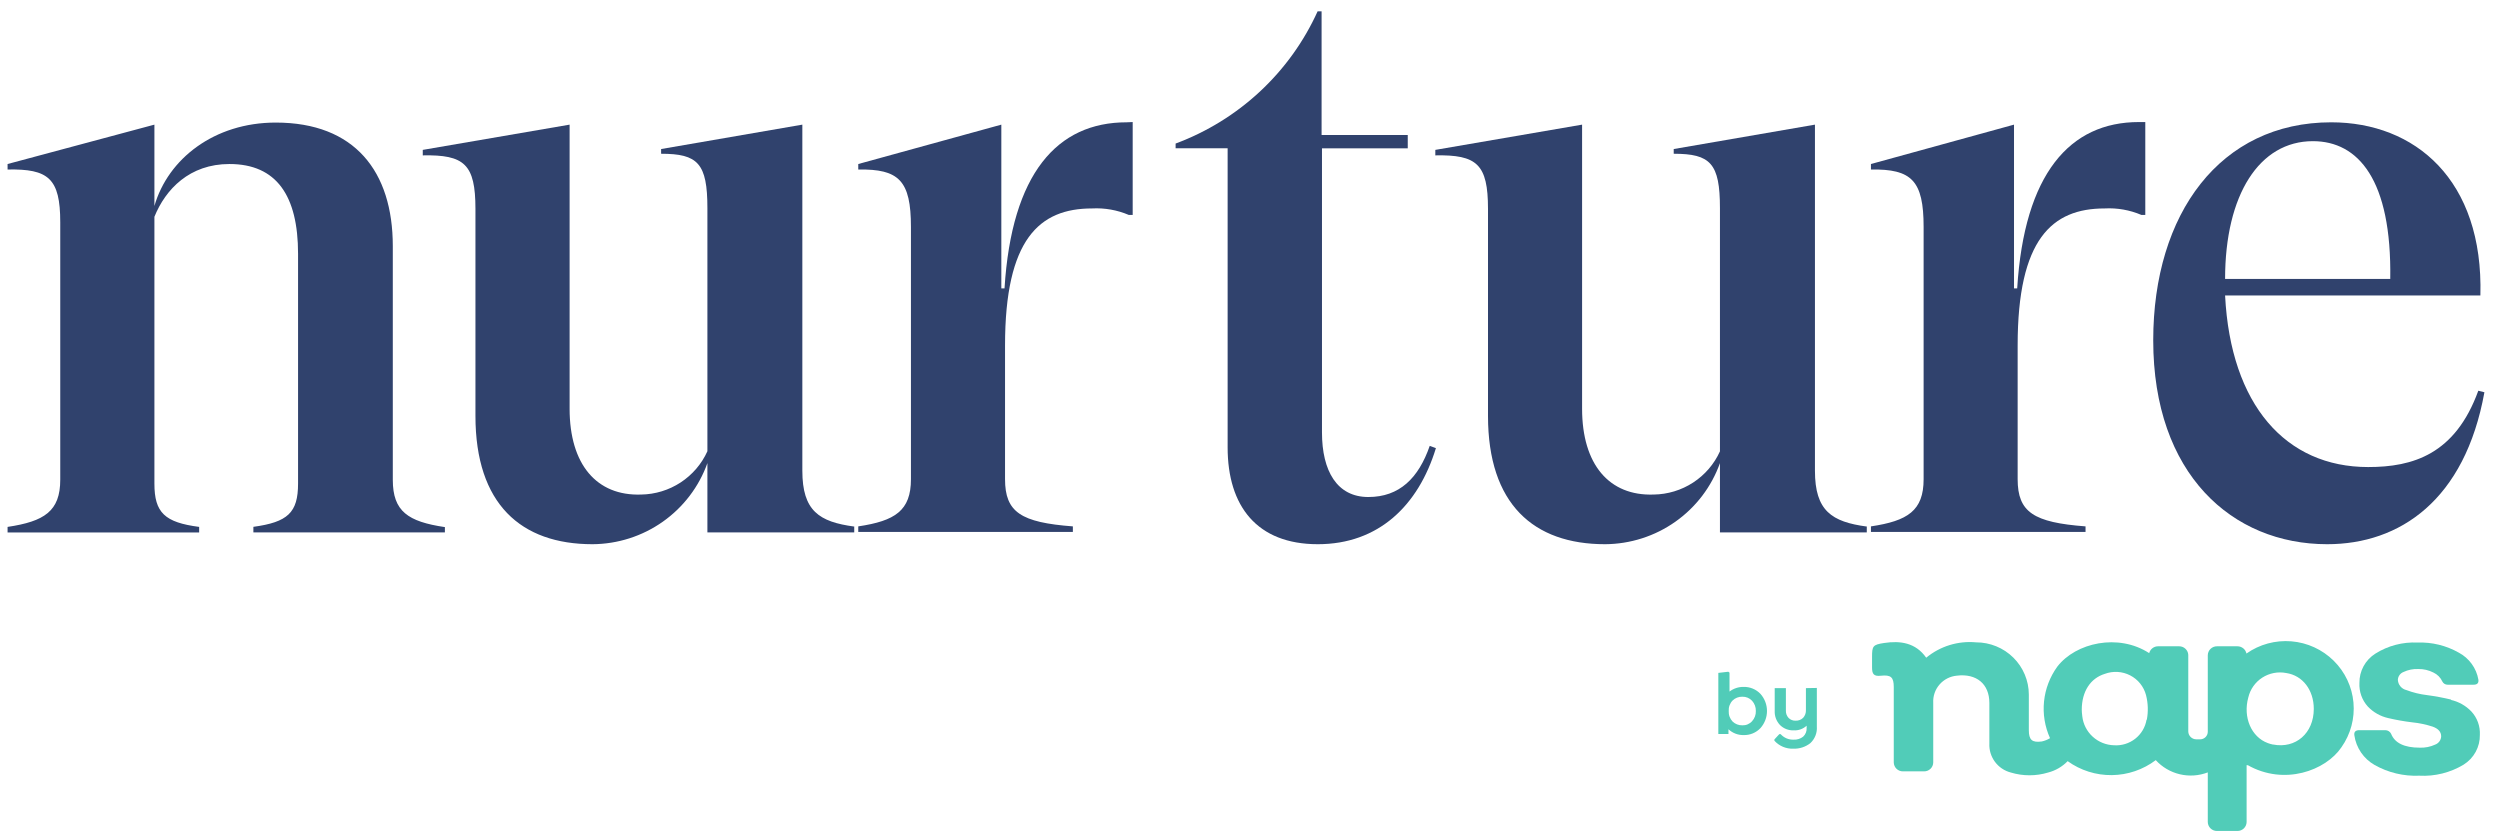 <svg width="255" height="85" viewBox="0 0 255 85" fill="none" xmlns="http://www.w3.org/2000/svg">
<g clip-path="url(#clip0_848_50108)">
<path d="M45.379 53.737V54.304H25.845V53.737C29.347 53.257 30.402 52.295 30.402 49.325V25.885C30.402 19.957 28.206 16.73 23.404 16.73C19.332 16.73 16.891 19.299 15.75 22.111V49.331C15.75 52.302 16.811 53.283 20.313 53.744V54.31H0.773V53.744C4.521 53.184 6.146 52.144 6.146 48.93V22.671C6.146 18.173 4.925 17.211 0.773 17.29V16.73L15.75 12.713V21.011C17.136 16.197 21.859 12.502 28.127 12.502C36.179 12.502 40.066 17.481 40.066 25.108V48.949C40.066 52.163 41.618 53.204 45.372 53.764" fill="#30426D"/>
<path d="M87.132 53.737V54.304H72.155V47.237C71.295 49.645 69.708 51.731 67.611 53.211C65.514 54.691 63.008 55.494 60.435 55.509C53.139 55.509 48.496 51.413 48.496 42.422V21.308C48.496 16.73 47.355 15.769 43.123 15.848V15.288L58.1 12.713V41.691C58.1 47.388 60.866 50.602 65.397 50.444C66.83 50.422 68.227 49.995 69.424 49.212C70.621 48.429 71.569 47.324 72.155 46.025V21.229C72.155 16.651 71.18 15.683 67.433 15.683V15.202L81.839 12.713V48.014C81.839 52.111 83.55 53.23 87.145 53.711" fill="#30426D"/>
<path d="M115.534 12.449V21.92H115.129C113.95 21.419 112.67 21.193 111.388 21.261C106.016 21.261 102.514 24.39 102.514 35.23V48.877C102.514 52.249 104.139 53.29 109.432 53.691V54.258H87.543V53.691C91.291 53.132 92.916 52.091 92.916 48.877V23.152C92.916 18.416 91.696 17.224 87.543 17.29V16.73L102.136 12.713V29.415H102.461C103.19 17.692 107.833 12.476 114.91 12.476L115.534 12.449Z" fill="#30426D"/>
<path d="M146.463 45.709C144.672 51.571 140.606 55.509 134.418 55.509C128.229 55.509 125.218 51.65 125.218 45.63V15.123H119.912V14.642C123.104 13.455 126.027 11.652 128.514 9.337C131 7.022 133 4.241 134.398 1.154H134.802V13.767H143.591V15.13H134.842V44.108C134.842 48.06 136.388 50.695 139.565 50.695C142.742 50.695 144.692 48.772 145.833 45.478L146.463 45.709Z" fill="#30426D"/>
<path d="M190.412 53.737V54.304H175.435V47.237C174.575 49.645 172.989 51.732 170.891 53.212C168.794 54.693 166.288 55.495 163.715 55.509C156.419 55.509 151.776 51.413 151.776 42.422V21.308C151.776 16.73 150.635 15.769 146.403 15.848V15.288L161.373 12.713V41.691C161.373 47.388 164.146 50.602 168.669 50.444C170.103 50.426 171.5 50.001 172.699 49.221C173.897 48.44 174.847 47.336 175.435 46.038V21.229C175.435 16.651 174.46 15.683 170.719 15.683V15.202L185.125 12.713V48.014C185.125 52.111 186.83 53.23 190.432 53.711" fill="#30426D"/>
<path d="M218.82 12.449V21.92H218.416C217.236 21.418 215.956 21.192 214.675 21.261C209.302 21.261 205.8 24.39 205.8 35.23V48.877C205.8 52.249 207.432 53.29 212.725 53.691V54.258H190.836V53.691C194.584 53.132 196.209 52.091 196.209 48.877V23.152C196.209 18.416 194.989 17.224 190.836 17.29V16.73L205.429 12.713V29.415H205.754C206.477 17.718 211.12 12.449 218.17 12.449H218.82Z" fill="#30426D"/>
<path d="M226.959 28.453H243.806C243.965 18.337 240.549 14.399 235.913 14.399C230.454 14.399 226.959 19.859 226.959 28.453ZM253.41 40.012C251.421 51.011 244.788 55.509 237.372 55.509C227.688 55.509 219.629 48.363 219.629 34.71C219.629 21.788 226.468 12.476 237.783 12.476C246.326 12.476 253.324 18.337 252.999 30.14H226.959C227.529 41.296 233.14 47.639 241.551 47.639C246.108 47.639 250.426 46.354 252.787 39.854L253.41 40.012Z" fill="#30426D"/>
<path d="M177.717 71.065C177.903 71.059 178.088 71.093 178.26 71.164C178.432 71.236 178.586 71.344 178.712 71.48C178.969 71.765 179.107 72.138 179.096 72.521C179.11 72.904 178.972 73.278 178.712 73.561C178.588 73.701 178.434 73.811 178.262 73.884C178.09 73.957 177.904 73.99 177.717 73.983C177.349 73.991 176.994 73.853 176.728 73.601C176.591 73.458 176.485 73.288 176.416 73.102C176.348 72.916 176.319 72.718 176.33 72.521C176.318 72.324 176.347 72.127 176.415 71.942C176.484 71.758 176.59 71.589 176.728 71.447C176.859 71.321 177.014 71.222 177.183 71.157C177.353 71.091 177.534 71.06 177.717 71.065ZM177.856 70.064C177.334 70.055 176.824 70.222 176.41 70.538V68.609L176.284 68.517L175.269 68.635V74.866H176.304V74.385C176.723 74.777 177.28 74.99 177.856 74.978C178.176 74.986 178.493 74.927 178.788 74.804C179.083 74.681 179.349 74.498 179.567 74.266C179.996 73.785 180.233 73.164 180.233 72.521C180.233 71.878 179.996 71.257 179.567 70.776C179.347 70.544 179.08 70.361 178.784 70.239C178.488 70.116 178.17 70.057 177.849 70.064" fill="#51CCB8"/>
<path d="M184.204 70.189V72.29V72.422C184.219 72.712 184.119 72.996 183.925 73.212C183.825 73.312 183.704 73.39 183.572 73.441C183.439 73.492 183.297 73.515 183.156 73.509C183.022 73.516 182.888 73.494 182.763 73.445C182.638 73.396 182.526 73.322 182.433 73.226C182.34 73.124 182.268 73.006 182.221 72.877C182.175 72.748 182.154 72.612 182.161 72.475V70.189H181.02V72.508C181.008 72.772 181.049 73.035 181.141 73.283C181.234 73.531 181.375 73.757 181.557 73.95C181.739 74.131 181.957 74.273 182.196 74.367C182.436 74.461 182.692 74.505 182.95 74.497C183.192 74.51 183.434 74.475 183.662 74.394C183.89 74.312 184.099 74.186 184.276 74.022V74.24C184.289 74.407 184.263 74.575 184.201 74.731C184.139 74.888 184.042 75.028 183.918 75.142C183.643 75.357 183.299 75.464 182.95 75.445C182.7 75.455 182.452 75.409 182.222 75.311C181.993 75.213 181.788 75.065 181.623 74.879H181.491L180.987 75.425V75.55C181.229 75.82 181.528 76.033 181.863 76.174C182.198 76.315 182.56 76.381 182.923 76.367C183.55 76.387 184.163 76.187 184.655 75.801C184.884 75.587 185.062 75.326 185.177 75.035C185.292 74.745 185.34 74.433 185.318 74.121V70.17L184.204 70.189Z" fill="#51CCB8"/>
<path d="M231.814 75.939C231.645 75.903 231.478 75.855 231.316 75.794C229.632 75.175 228.769 73.16 229.326 71.144C229.519 70.311 230.03 69.585 230.751 69.12C231.473 68.654 232.349 68.485 233.193 68.648C234.872 68.898 236.006 70.38 236.006 72.31C236.006 74.78 234.162 76.394 231.847 75.939H231.814ZM218.946 73.423C218.815 74.187 218.403 74.874 217.79 75.354C217.178 75.833 216.408 76.07 215.63 76.018C214.822 75.996 214.049 75.684 213.454 75.141C212.859 74.597 212.482 73.859 212.393 73.061C212.353 72.804 212.346 72.534 212.34 72.402C212.34 70.506 213.242 69.182 214.688 68.734C215.106 68.578 215.552 68.512 215.997 68.538C216.442 68.564 216.877 68.683 217.274 68.887C217.67 69.09 218.019 69.374 218.298 69.72C218.577 70.066 218.779 70.466 218.893 70.894C219.104 71.712 219.133 72.566 218.979 73.397L218.946 73.423ZM229.141 66.672C229.099 66.46 228.984 66.269 228.816 66.132C228.648 65.995 228.436 65.921 228.219 65.922H226.136C226.014 65.92 225.893 65.942 225.78 65.987C225.666 66.031 225.563 66.098 225.476 66.182C225.388 66.267 225.318 66.367 225.27 66.479C225.222 66.59 225.196 66.709 225.194 66.831V67.456C225.194 68.503 225.194 69.34 225.194 69.992V73.489V74.635C225.194 74.738 225.174 74.839 225.134 74.934C225.094 75.029 225.036 75.115 224.963 75.187C224.889 75.259 224.802 75.316 224.706 75.355C224.611 75.394 224.508 75.413 224.405 75.412H224.027C223.811 75.412 223.604 75.328 223.45 75.178C223.296 75.027 223.208 74.823 223.204 74.609V72.192V66.831V66.791C223.191 66.555 223.086 66.332 222.912 66.171C222.738 66.009 222.508 65.919 222.269 65.922H220.127C219.918 65.92 219.715 65.988 219.551 66.114C219.386 66.241 219.269 66.419 219.218 66.62C216.074 64.578 211.736 65.546 209.846 67.996C209.089 69.041 208.622 70.266 208.491 71.546C208.361 72.827 208.572 74.119 209.103 75.294C208.845 75.451 208.563 75.564 208.267 75.629C207.266 75.768 206.941 75.465 206.941 74.477C206.941 73.265 206.941 72.053 206.941 70.841C206.937 69.428 206.369 68.073 205.36 67.075C204.352 66.078 202.985 65.518 201.561 65.52C200.651 65.434 199.733 65.529 198.86 65.798C197.987 66.067 197.176 66.505 196.474 67.087C195.393 65.546 193.821 65.335 192.169 65.586C191.042 65.757 190.949 65.895 190.949 66.989V68.082C190.949 68.74 191.115 69.004 191.838 68.925C192.879 68.813 193.164 69.076 193.164 70.084C193.164 70.743 193.164 71.401 193.164 72.06V73.555C193.164 73.674 193.164 73.832 193.164 74.022C193.164 74.062 193.164 74.095 193.164 74.134V77.77C193.166 77.891 193.192 78.011 193.24 78.122C193.288 78.233 193.358 78.334 193.446 78.418C193.533 78.502 193.637 78.569 193.75 78.614C193.863 78.659 193.984 78.681 194.106 78.679H196.249C196.371 78.681 196.492 78.659 196.605 78.614C196.718 78.569 196.822 78.502 196.909 78.418C196.997 78.334 197.067 78.233 197.115 78.122C197.163 78.011 197.189 77.891 197.19 77.77V72.415C197.197 72.394 197.197 72.371 197.19 72.35C197.19 72.126 197.19 71.902 197.19 71.691C197.152 71.009 197.381 70.339 197.83 69.822C198.279 69.304 198.913 68.98 199.598 68.918C201.588 68.675 202.915 69.755 202.915 71.698C202.915 73.081 202.915 74.464 202.915 75.847C202.885 76.513 203.086 77.169 203.484 77.706C203.883 78.243 204.454 78.628 205.103 78.797C206.344 79.173 207.67 79.173 208.911 78.797C209.668 78.6 210.357 78.198 210.901 77.638C212.211 78.582 213.793 79.081 215.412 79.062C217.031 79.043 218.6 78.507 219.888 77.533C220.541 78.25 221.398 78.753 222.345 78.976C223.293 79.2 224.286 79.133 225.194 78.784V83.849C225.196 83.97 225.222 84.09 225.27 84.201C225.318 84.312 225.388 84.413 225.476 84.497C225.563 84.582 225.666 84.648 225.78 84.693C225.893 84.737 226.014 84.76 226.136 84.758H228.219C228.464 84.76 228.7 84.665 228.875 84.495C229.05 84.325 229.15 84.092 229.154 83.849V78.04C229.22 78.04 229.26 78.086 229.26 78.04C232.988 80.161 237.22 78.606 238.831 76.216C239.766 74.887 240.199 73.273 240.053 71.659C239.907 70.044 239.192 68.533 238.034 67.391C236.875 66.249 235.348 65.549 233.721 65.415C232.095 65.281 230.472 65.722 229.141 66.659" fill="#51CCB8"/>
<path d="M250.034 71.362C249.218 71.166 248.392 71.012 247.56 70.901C246.839 70.816 246.13 70.643 245.451 70.387C245.211 70.33 244.997 70.197 244.84 70.008C244.683 69.819 244.592 69.584 244.582 69.34C244.59 69.166 244.648 68.997 244.751 68.856C244.853 68.714 244.995 68.606 245.159 68.543C245.628 68.321 246.145 68.217 246.665 68.24C247.199 68.232 247.728 68.354 248.204 68.596C248.613 68.785 248.941 69.115 249.125 69.524C249.175 69.621 249.251 69.702 249.345 69.758C249.439 69.814 249.547 69.842 249.656 69.84H252.309C252.687 69.84 252.846 69.662 252.793 69.314C252.692 68.737 252.46 68.191 252.115 67.717C251.771 67.242 251.322 66.851 250.804 66.574C249.524 65.845 248.065 65.487 246.592 65.54C245.076 65.467 243.576 65.861 242.294 66.666C241.787 66.984 241.37 67.426 241.085 67.949C240.799 68.473 240.653 69.061 240.662 69.656C240.615 70.54 240.922 71.407 241.518 72.067C242.078 72.656 242.804 73.067 243.6 73.245C244.412 73.435 245.233 73.581 246.061 73.68C246.77 73.751 247.468 73.899 248.144 74.121C248.714 74.328 248.999 74.657 248.999 75.109C248.992 75.292 248.931 75.469 248.824 75.617C248.717 75.766 248.568 75.88 248.396 75.946C247.899 76.177 247.353 76.286 246.804 76.262C245.239 76.262 244.268 75.79 243.892 74.846C243.838 74.737 243.756 74.645 243.653 74.58C243.55 74.515 243.431 74.479 243.308 74.477H240.655C240.264 74.477 240.092 74.655 240.145 75.004C240.234 75.63 240.467 76.228 240.824 76.752C241.182 77.276 241.655 77.712 242.207 78.027C243.594 78.811 245.176 79.19 246.771 79.12C248.356 79.206 249.931 78.813 251.288 77.994C251.805 77.672 252.23 77.223 252.521 76.689C252.811 76.156 252.958 75.557 252.946 74.951C252.967 74.516 252.901 74.082 252.752 73.673C252.603 73.263 252.373 72.888 252.077 72.567C251.511 71.977 250.782 71.567 249.981 71.388" fill="#51CCB8"/>
</g>
<defs>
<clipPath id="clip0_848_50108">
<rect width="253.824" height="85" fill="white" transform="translate(0.592)"/>
</clipPath>
</defs>
</svg>
